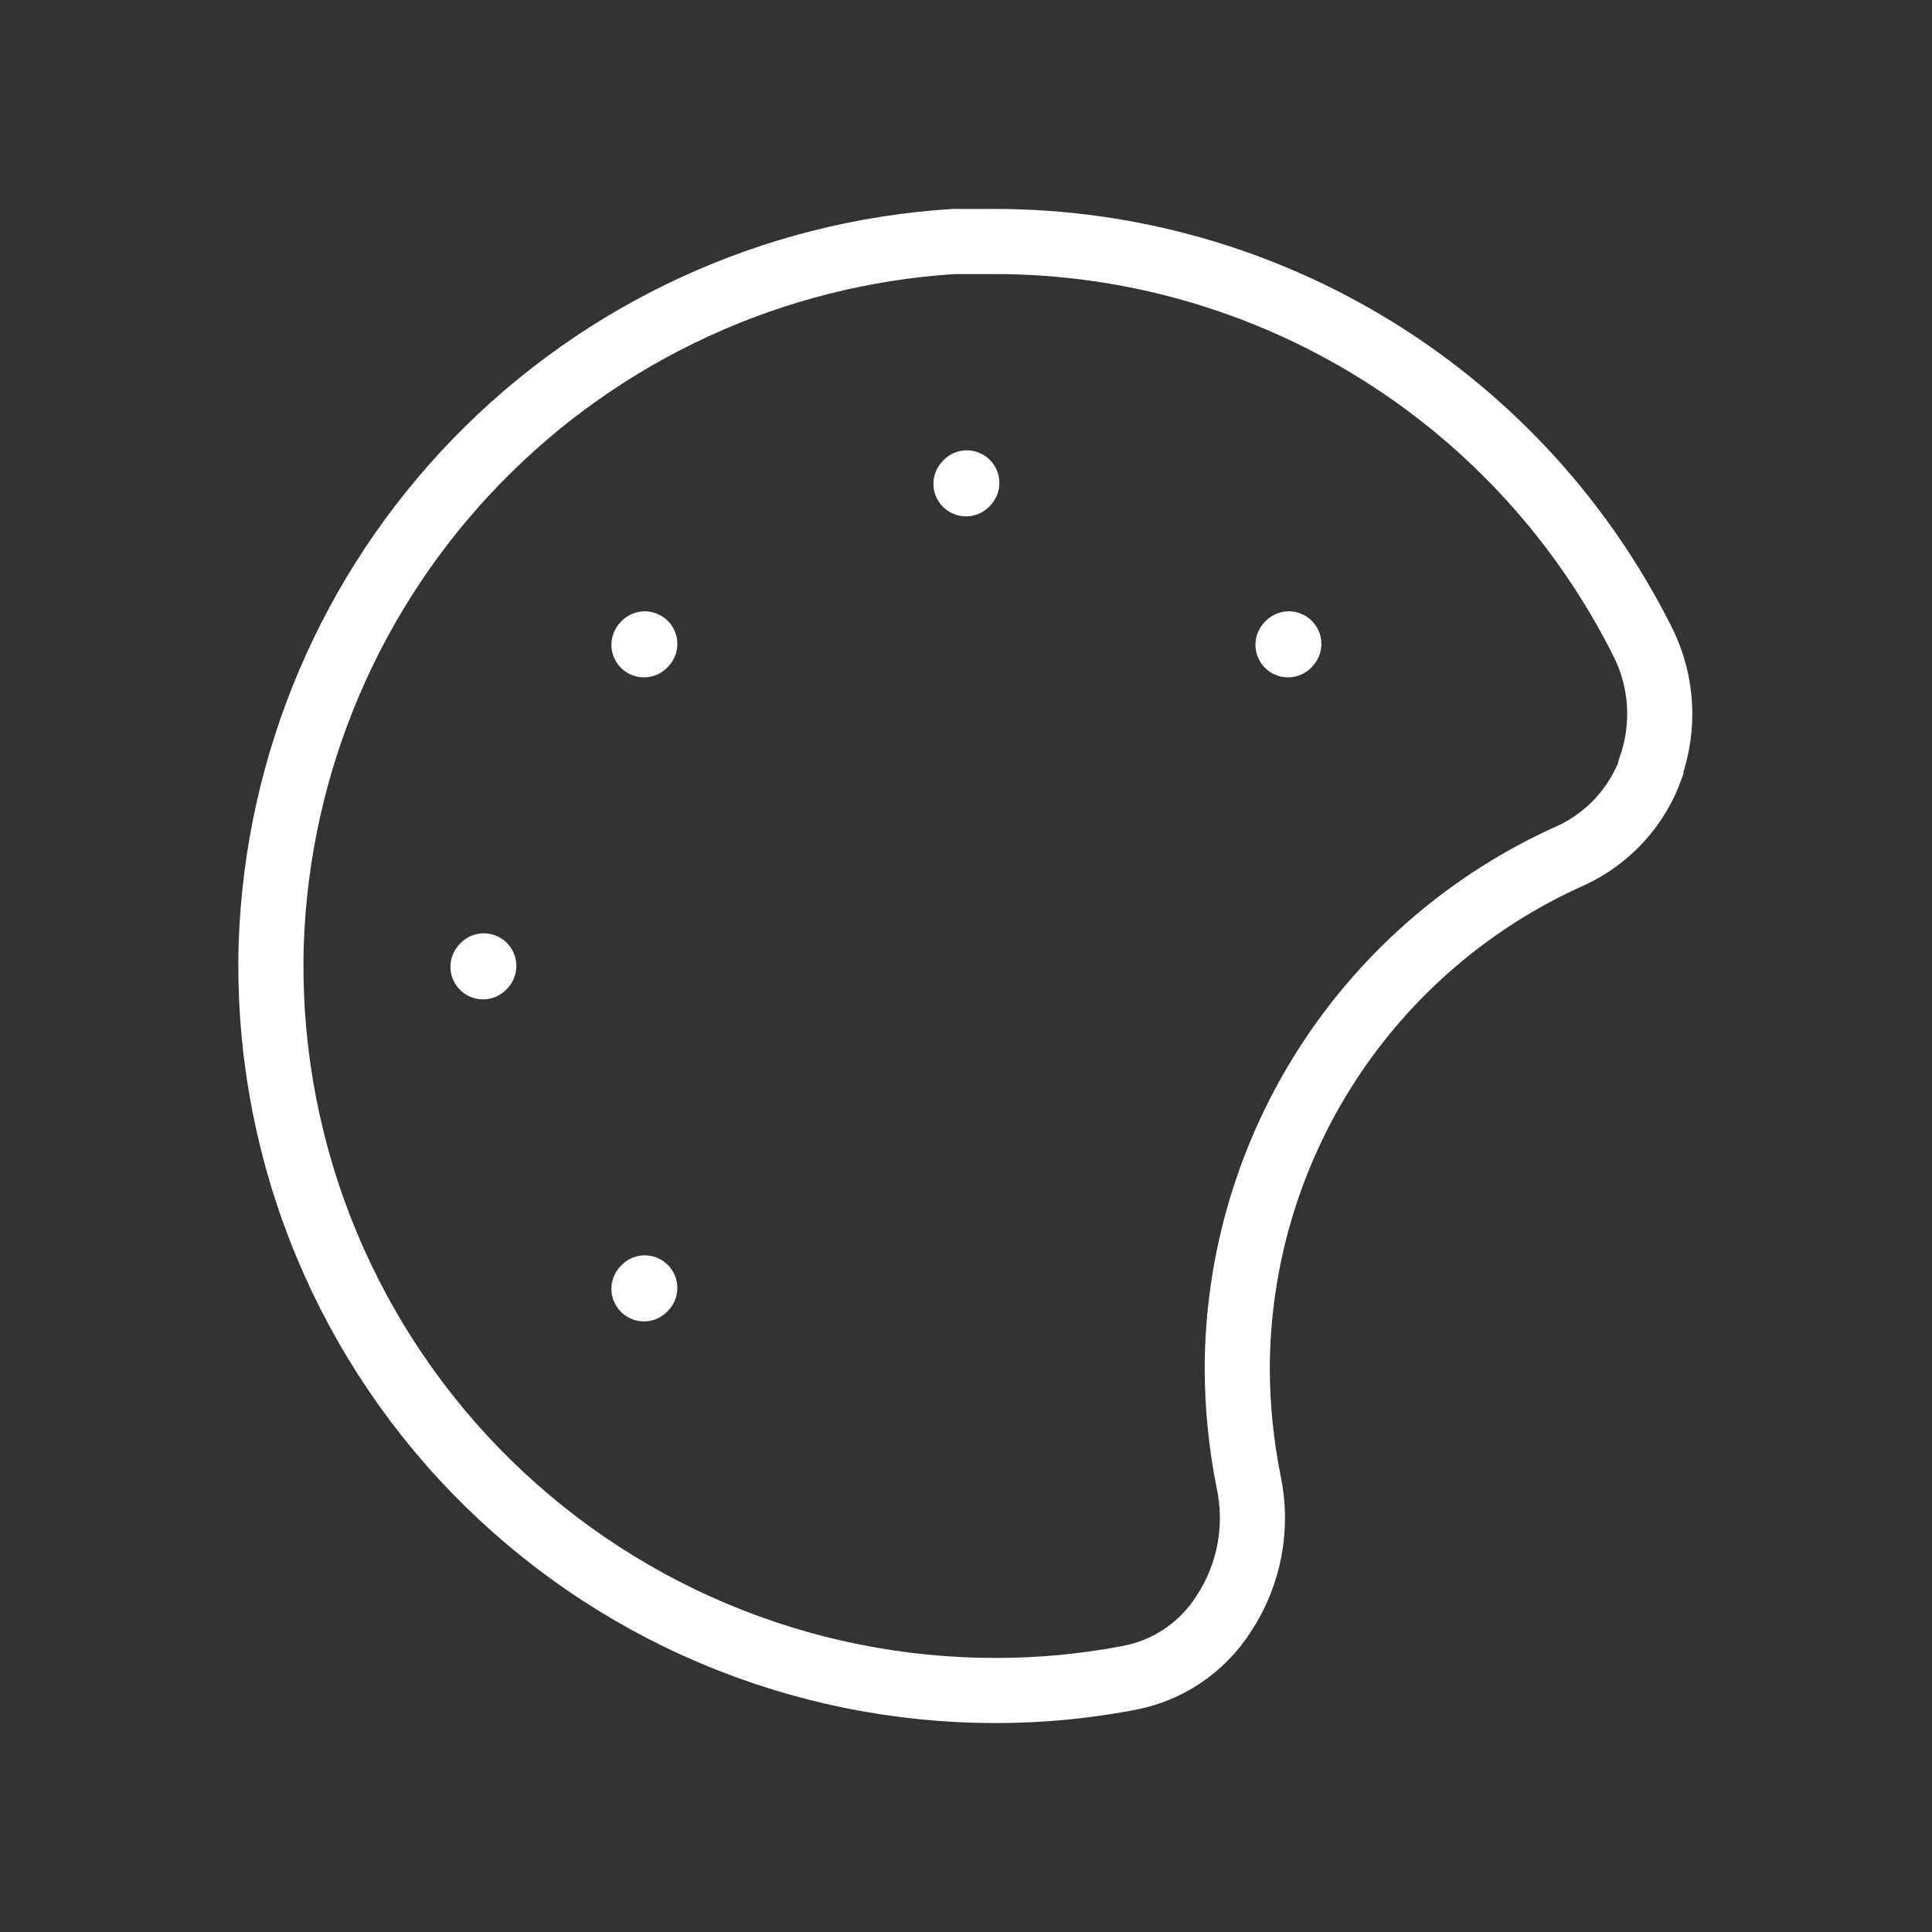 <svg width="89" height="89" viewBox="0 0 89 89" fill="none" xmlns="http://www.w3.org/2000/svg">
<rect x="0" y="0" width="89" height="89" fill="#333333" stroke="none"/>
<path d="M76.055 35.377C75.739 36.265 75.248 37.08 74.611 37.774C73.974 38.468 73.204 39.028 72.347 39.42C67.786 41.461 63.911 44.776 61.187 48.967C58.464 53.157 57.008 58.044 56.995 63.042C57 64.785 57.174 66.523 57.514 68.233C57.74 69.278 57.755 70.358 57.558 71.409C57.36 72.46 56.955 73.461 56.364 74.352C55.865 75.132 55.208 75.799 54.435 76.311C53.662 76.821 52.791 77.165 51.877 77.319C49.896 77.691 47.885 77.877 45.87 77.875C41.398 77.877 36.972 76.981 32.853 75.239C28.735 73.497 25.008 70.946 21.895 67.735C18.782 64.525 16.346 60.723 14.731 56.553C13.116 52.383 12.356 47.931 12.495 43.462C12.783 35.128 16.162 27.2 21.976 21.223C27.789 15.245 35.619 11.645 43.941 11.125H45.833C52.047 11.127 58.137 12.863 63.418 16.139C68.699 19.415 72.96 24.1 75.722 29.667C76.572 31.428 76.692 33.454 76.055 35.303V35.377Z" stroke="white" stroke-width="3"/>
<path d="M29.666 59.371L29.703 59.33" stroke="white" stroke-width="3" stroke-linecap="round" stroke-linejoin="round"/>
<path d="M22.25 44.537L22.287 44.496" stroke="white" stroke-width="3" stroke-linecap="round" stroke-linejoin="round"/>
<path d="M29.666 29.703L29.703 29.662" stroke="white" stroke-width="3" stroke-linecap="round" stroke-linejoin="round"/>
<path d="M44.5 22.287L44.537 22.246" stroke="white" stroke-width="3" stroke-linecap="round" stroke-linejoin="round"/>
<path d="M59.334 29.703L59.371 29.662" stroke="white" stroke-width="3" stroke-linecap="round" stroke-linejoin="round"/>
</svg>
